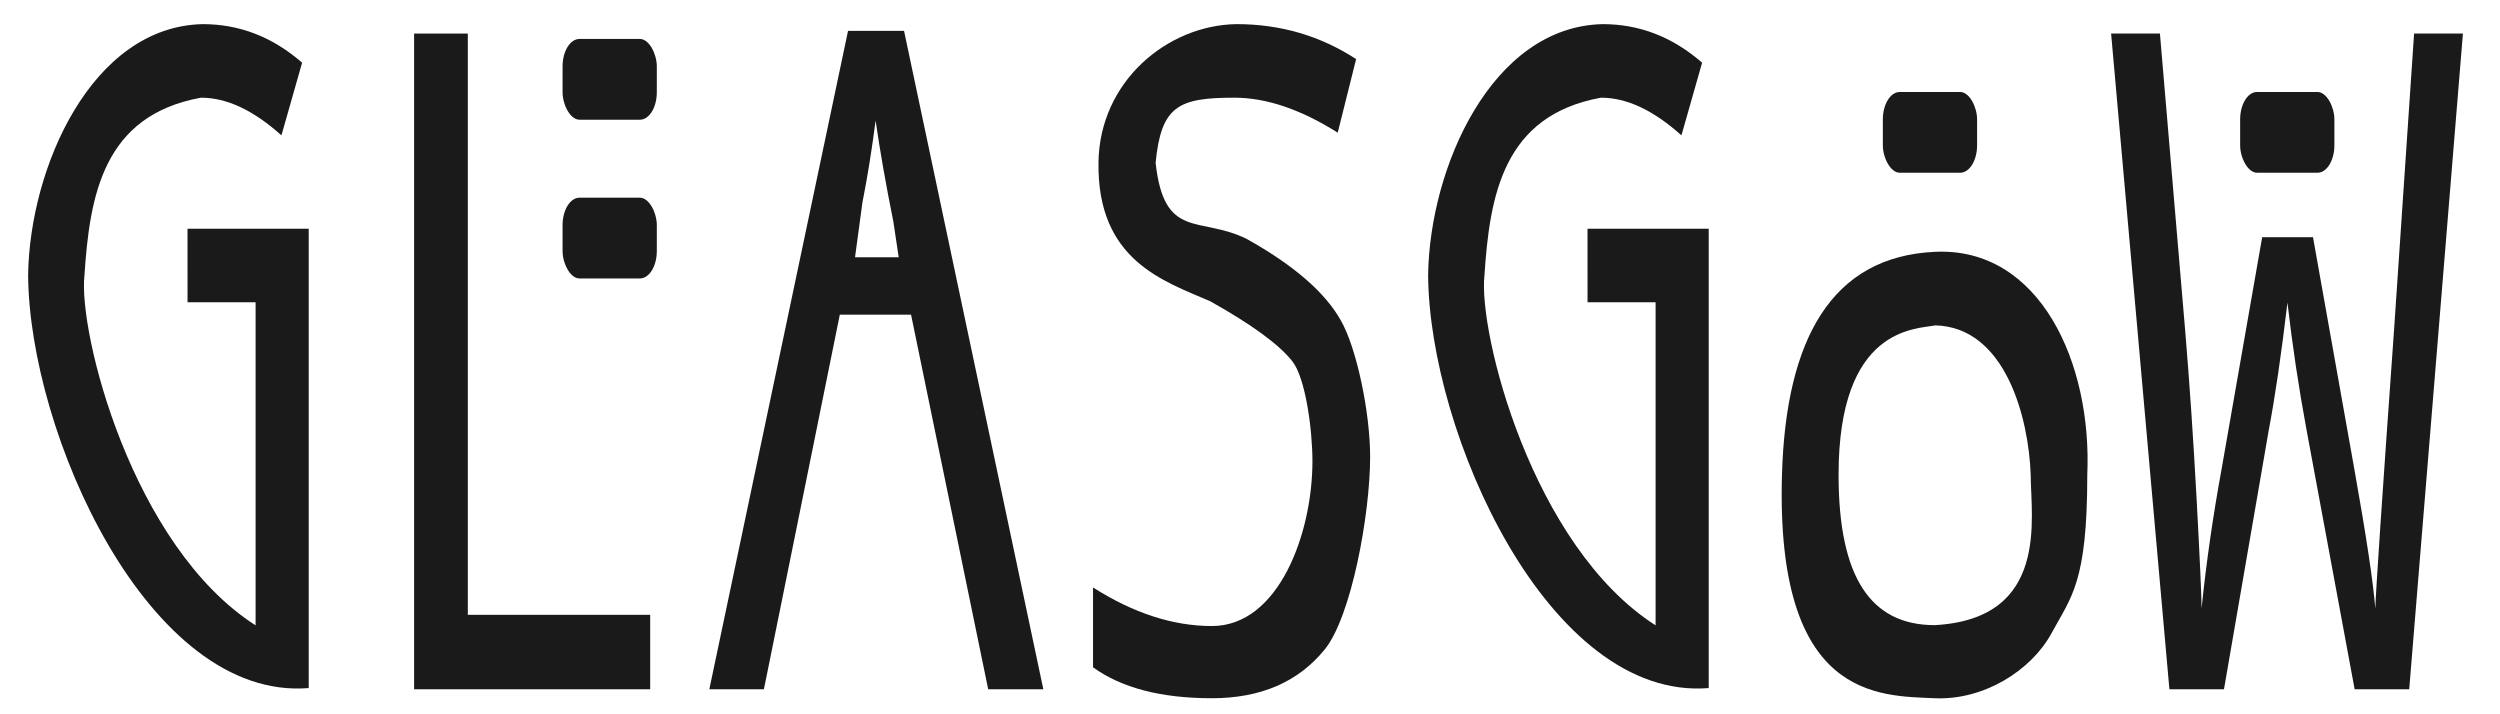 <?xml version="1.0" encoding="UTF-8" standalone="no"?>
<!-- Created with Inkscape (http://www.inkscape.org/) -->

<svg
   xmlns:dc="http://purl.org/dc/elements/1.1/"
   xmlns:cc="http://creativecommons.org/ns#"
   xmlns:rdf="http://www.w3.org/1999/02/22-rdf-syntax-ns#"
   xmlns:svg="http://www.w3.org/2000/svg"
   xmlns="http://www.w3.org/2000/svg"
   xmlns:sodipodi="http://sodipodi.sourceforge.net/DTD/sodipodi-0.dtd"
   xmlns:inkscape="http://www.inkscape.org/namespaces/inkscape"
   width="175"
   height="50"
   viewBox="0 0 175 50"
   id="svg4910"
   version="1.1"
   inkscape:version="0.91 r13725"
   sodipodi:docname="glasgow.svg">
  <defs
     id="defs4912" />
  <sodipodi:namedview
     id="base"
     pagecolor="#ffffff"
     bordercolor="#666666"
     borderopacity="1.0"
     inkscape:pageopacity="0.0"
     inkscape:pageshadow="2"
     inkscape:zoom="1.979899"
     inkscape:cx="73.767137"
     inkscape:cy="36.263409"
     inkscape:document-units="px"
     inkscape:current-layer="layer1"
     showgrid="false"
     units="px"
     inkscape:snap-global="false"
     inkscape:window-width="1366"
     inkscape:window-height="719"
     inkscape:window-x="1024"
     inkscape:window-y="27"
     inkscape:window-maximized="1" />
  <g
     inkscape:label="Layer 1"
     inkscape:groupmode="layer"
     id="layer1"
     transform="translate(0,-1002.362)">
    <path
       inkscape:connector-curvature="0"
       id="path5463"
       style="font-style:normal;font-variant:normal;font-weight:normal;font-stretch:normal;font-size:medium;line-height:125%;font-family:'Droid Sans Mono';-inkscape-font-specification:'Droid Sans Mono';letter-spacing:0px;word-spacing:0px;fill:#1a1a1a;fill-opacity:1;stroke:none;stroke-width:1px;stroke-linecap:butt;stroke-linejoin:miter;stroke-opacity:1"
       d="m 13.126,1018.374 8.484,0 0,32.153 c -11.223,0.918 -19.584,-17.902 -19.641,-28.929 0.111,-7.501 4.442,-17.382 12.223,-17.547 2.573,0 4.892,0.9 6.956,2.7 l -1.447,5.086 c -1.957,-1.758 -3.833,-2.637 -5.629,-2.637 -6.857,1.24 -7.794,6.857 -8.162,12.46 -0.434,3.94 3.296,18.915 11.982,24.479 l 0,-22.617 -4.764,0 z"
       sodipodi:nodetypes="ccccccccccccc" />
    <path
       inkscape:connector-curvature="0"
       id="path5465"
       style="font-style:normal;font-variant:normal;font-weight:normal;font-stretch:normal;font-size:medium;line-height:125%;font-family:'Droid Sans Mono';-inkscape-font-specification:'Droid Sans Mono';letter-spacing:0px;word-spacing:0px;fill:#1a1a1a;fill-opacity:1;stroke:none;stroke-width:1px;stroke-linecap:butt;stroke-linejoin:miter;stroke-opacity:1"
       d="m 28.988,1050.611 0,-45.9 3.759,0 0,40.688 12.766,0 0,5.212 -16.525,0 z" />
    <path
       inkscape:connector-curvature="0"
       id="path5467"
       style="font-style:normal;font-variant:normal;font-weight:normal;font-stretch:normal;font-size:medium;line-height:125%;font-family:'Droid Sans Mono';-inkscape-font-specification:'Droid Sans Mono';letter-spacing:0px;word-spacing:0px;fill:#1a1a1a;fill-opacity:1;stroke:none;stroke-width:1px;stroke-linecap:butt;stroke-linejoin:miter;stroke-opacity:1"
       d="m 69.174,1050.611 -5.4,-26.222 -4.987,0 -5.314,26.222 -3.82,0 9.71,-46.089 3.92,0 9.75,46.089 z m -6.265,-30.242 -0.37,-2.472 c -0.523,-2.595 -0.938,-4.96 -1.246,-7.095 -0.268,2.072 -0.576,3.987 -0.925,5.745 l -0.516,3.822 z"
       sodipodi:nodetypes="ccccccccccccccc" />
    <path
       inkscape:connector-curvature="0"
       id="path5469"
       style="font-style:normal;font-variant:normal;font-weight:normal;font-stretch:normal;font-size:medium;line-height:125%;font-family:'Droid Sans Mono';-inkscape-font-specification:'Droid Sans Mono';letter-spacing:0px;word-spacing:0px;fill:#1a1a1a;fill-opacity:1;stroke:none;stroke-width:1px;stroke-linecap:butt;stroke-linejoin:miter;stroke-opacity:1"
       d="m 76.512,1049.072 0,-5.588 c 2.828,1.8 5.602,2.7 8.323,2.7 4.691,0 7.036,-6.512 7.036,-11.535 0,-2.177 -0.476,-5.851 -1.427,-7.023 -0.938,-1.172 -2.848,-2.564 -5.729,-4.176 -3.252,-1.414 -7.936,-2.855 -7.82,-9.751 0.087,-5.629 4.81,-9.583 9.67,-9.648 3.069,0 5.857,0.816 8.363,2.449 l -1.287,5.149 c -2.587,-1.633 -4.999,-2.449 -7.237,-2.449 -3.927,0 -5.124,0.586 -5.511,4.562 0.606,5.442 3.081,3.696 6.376,5.324 3.297,1.842 5.495,3.747 6.594,5.714 1.112,1.946 2.047,6.458 2.047,9.535 0,4.019 -1.31,11.179 -3.173,13.481 -1.849,2.281 -4.483,3.422 -7.901,3.422 -3.552,0 -6.326,-0.722 -8.323,-2.166 z"
       sodipodi:nodetypes="ccssccccccscccscsc" />
    <path
       inkscape:connector-curvature="0"
       id="path5473"
       style="font-style:normal;font-variant:normal;font-weight:normal;font-stretch:normal;font-size:medium;line-height:125%;font-family:'Droid Sans Mono';-inkscape-font-specification:'Droid Sans Mono';letter-spacing:0px;word-spacing:0px;fill:#1a1a1a;fill-opacity:1;stroke:none;stroke-width:1px;stroke-linecap:butt;stroke-linejoin:miter;stroke-opacity:1"
       d="m 135.435,1051.239 c -3.916,-0.179 -11.169,0.092 -10.695,-15.704 0.281,-9.357 3.417,-15.224 10.735,-15.547 7.318,-0.323 10.978,7.781 10.635,15.609 0,7.556 -1.12,8.539 -2.506,11.095 -1.417,2.612 -4.754,4.702 -8.168,4.546 z m 0,-5.117 c 8.046,-0.441 6.717,-7.511 6.714,-10.523 -0.137,-3.985 -1.767,-10.335 -6.674,-10.46 -1.392,0.268 -6.775,0.118 -6.775,10.46 0,7.17 2.245,10.523 6.735,10.523 z"
       sodipodi:nodetypes="sszcsscccsc" />
    <path
       inkscape:connector-curvature="0"
       id="path5475"
       style="font-style:normal;font-variant:normal;font-weight:normal;font-stretch:normal;font-size:medium;line-height:125%;font-family:'Droid Sans Mono';-inkscape-font-specification:'Droid Sans Mono';letter-spacing:0px;word-spacing:0px;fill:#1a1a1a;fill-opacity:1;stroke:none;stroke-width:1px;stroke-linecap:butt;stroke-linejoin:miter;stroke-opacity:1"
       d="m 158.352,1018.964 3.558,0 2.915,16.357 q 1.226,6.876 1.447,9.638 0.04,-1.664 1.307,-19.434 l 1.407,-20.815 3.418,0 -3.759,45.9 -3.82,0 -3.377,-18.209 q -0.804,-4.333 -1.327,-8.854 -0.643,5.431 -1.307,8.916 l -3.136,18.147 -3.82,0 -4.081,-45.9 3.418,0 1.769,20.815 q 0.462,5.526 0.804,11.867 0.342,6.342 0.342,7.566 0.482,-4.741 1.407,-9.795 l 2.835,-16.2 z" />
    <path
       inkscape:connector-curvature="0"
       id="path5463-3"
       style="font-style:normal;font-variant:normal;font-weight:normal;font-stretch:normal;font-size:medium;line-height:125%;font-family:'Droid Sans Mono';-inkscape-font-specification:'Droid Sans Mono';letter-spacing:0px;word-spacing:0px;fill:#1a1a1a;fill-opacity:1;stroke:none;stroke-width:1px;stroke-linecap:butt;stroke-linejoin:miter;stroke-opacity:1"
       d="m 111.126,1018.374 8.484,0 0,32.153 c -11.223,0.918 -19.584,-17.902 -19.641,-28.929 0.111,-7.501 4.442,-17.382 12.223,-17.547 2.573,0 4.892,0.9 6.956,2.7 l -1.447,5.086 c -1.957,-1.758 -3.833,-2.637 -5.629,-2.637 -6.857,1.24 -7.794,6.857 -8.162,12.46 -0.434,3.94 3.296,18.915 11.982,24.479 l 0,-22.617 -4.764,0 z"
       sodipodi:nodetypes="ccccccccccccc" />
    <rect
       style="color:#000000;clip-rule:nonzero;display:inline;overflow:visible;visibility:visible;opacity:1;isolation:auto;mix-blend-mode:normal;color-interpolation:sRGB;color-interpolation-filters:linearRGB;solid-color:#000000;solid-opacity:1;fill:#1a1a1a;fill-opacity:1;fill-rule:evenodd;stroke:none;stroke-width:0.868;stroke-linecap:butt;stroke-linejoin:miter;stroke-miterlimit:4;stroke-dasharray:none;stroke-dashoffset:0;stroke-opacity:1;marker:none;color-rendering:auto;image-rendering:auto;shape-rendering:auto;text-rendering:auto;enable-background:accumulate"
       id="rect5499"
       width="6.597"
       height="5.655"
       x="131.799"
       y="1008.8"
       rx="1.187"
       ry="1.919" />
    <rect
       style="color:#000000;clip-rule:nonzero;display:inline;overflow:visible;visibility:visible;opacity:1;isolation:auto;mix-blend-mode:normal;color-interpolation:sRGB;color-interpolation-filters:linearRGB;solid-color:#000000;solid-opacity:1;fill:#1a1a1a;fill-opacity:1;fill-rule:evenodd;stroke:none;stroke-width:0.868;stroke-linecap:butt;stroke-linejoin:miter;stroke-miterlimit:4;stroke-dasharray:none;stroke-dashoffset:0;stroke-opacity:1;marker:none;color-rendering:auto;image-rendering:auto;shape-rendering:auto;text-rendering:auto;enable-background:accumulate"
       id="rect5499-0"
       width="6.597"
       height="5.655"
       x="156.81"
       y="1008.8"
       rx="1.187"
       ry="1.919" />
    <rect
       style="color:#000000;clip-rule:nonzero;display:inline;overflow:visible;visibility:visible;opacity:1;isolation:auto;mix-blend-mode:normal;color-interpolation:sRGB;color-interpolation-filters:linearRGB;solid-color:#000000;solid-opacity:1;fill:#1a1a1a;fill-opacity:1;fill-rule:evenodd;stroke:none;stroke-width:0.868;stroke-linecap:butt;stroke-linejoin:miter;stroke-miterlimit:4;stroke-dasharray:none;stroke-dashoffset:0;stroke-opacity:1;marker:none;color-rendering:auto;image-rendering:auto;shape-rendering:auto;text-rendering:auto;enable-background:accumulate"
       id="rect5499-9"
       width="6.597"
       height="5.655"
       x="39.38"
       y="1005.088"
       rx="1.187"
       ry="1.919" />
    <rect
       style="color:#000000;clip-rule:nonzero;display:inline;overflow:visible;visibility:visible;opacity:1;isolation:auto;mix-blend-mode:normal;color-interpolation:sRGB;color-interpolation-filters:linearRGB;solid-color:#000000;solid-opacity:1;fill:#1a1a1a;fill-opacity:1;fill-rule:evenodd;stroke:none;stroke-width:0.868;stroke-linecap:butt;stroke-linejoin:miter;stroke-miterlimit:4;stroke-dasharray:none;stroke-dashoffset:0;stroke-opacity:1;marker:none;color-rendering:auto;image-rendering:auto;shape-rendering:auto;text-rendering:auto;enable-background:accumulate"
       id="rect5499-4"
       width="6.597"
       height="5.655"
       x="39.38"
       y="1016.2"
       rx="1.187"
       ry="1.919" />
  </g>
</svg>
